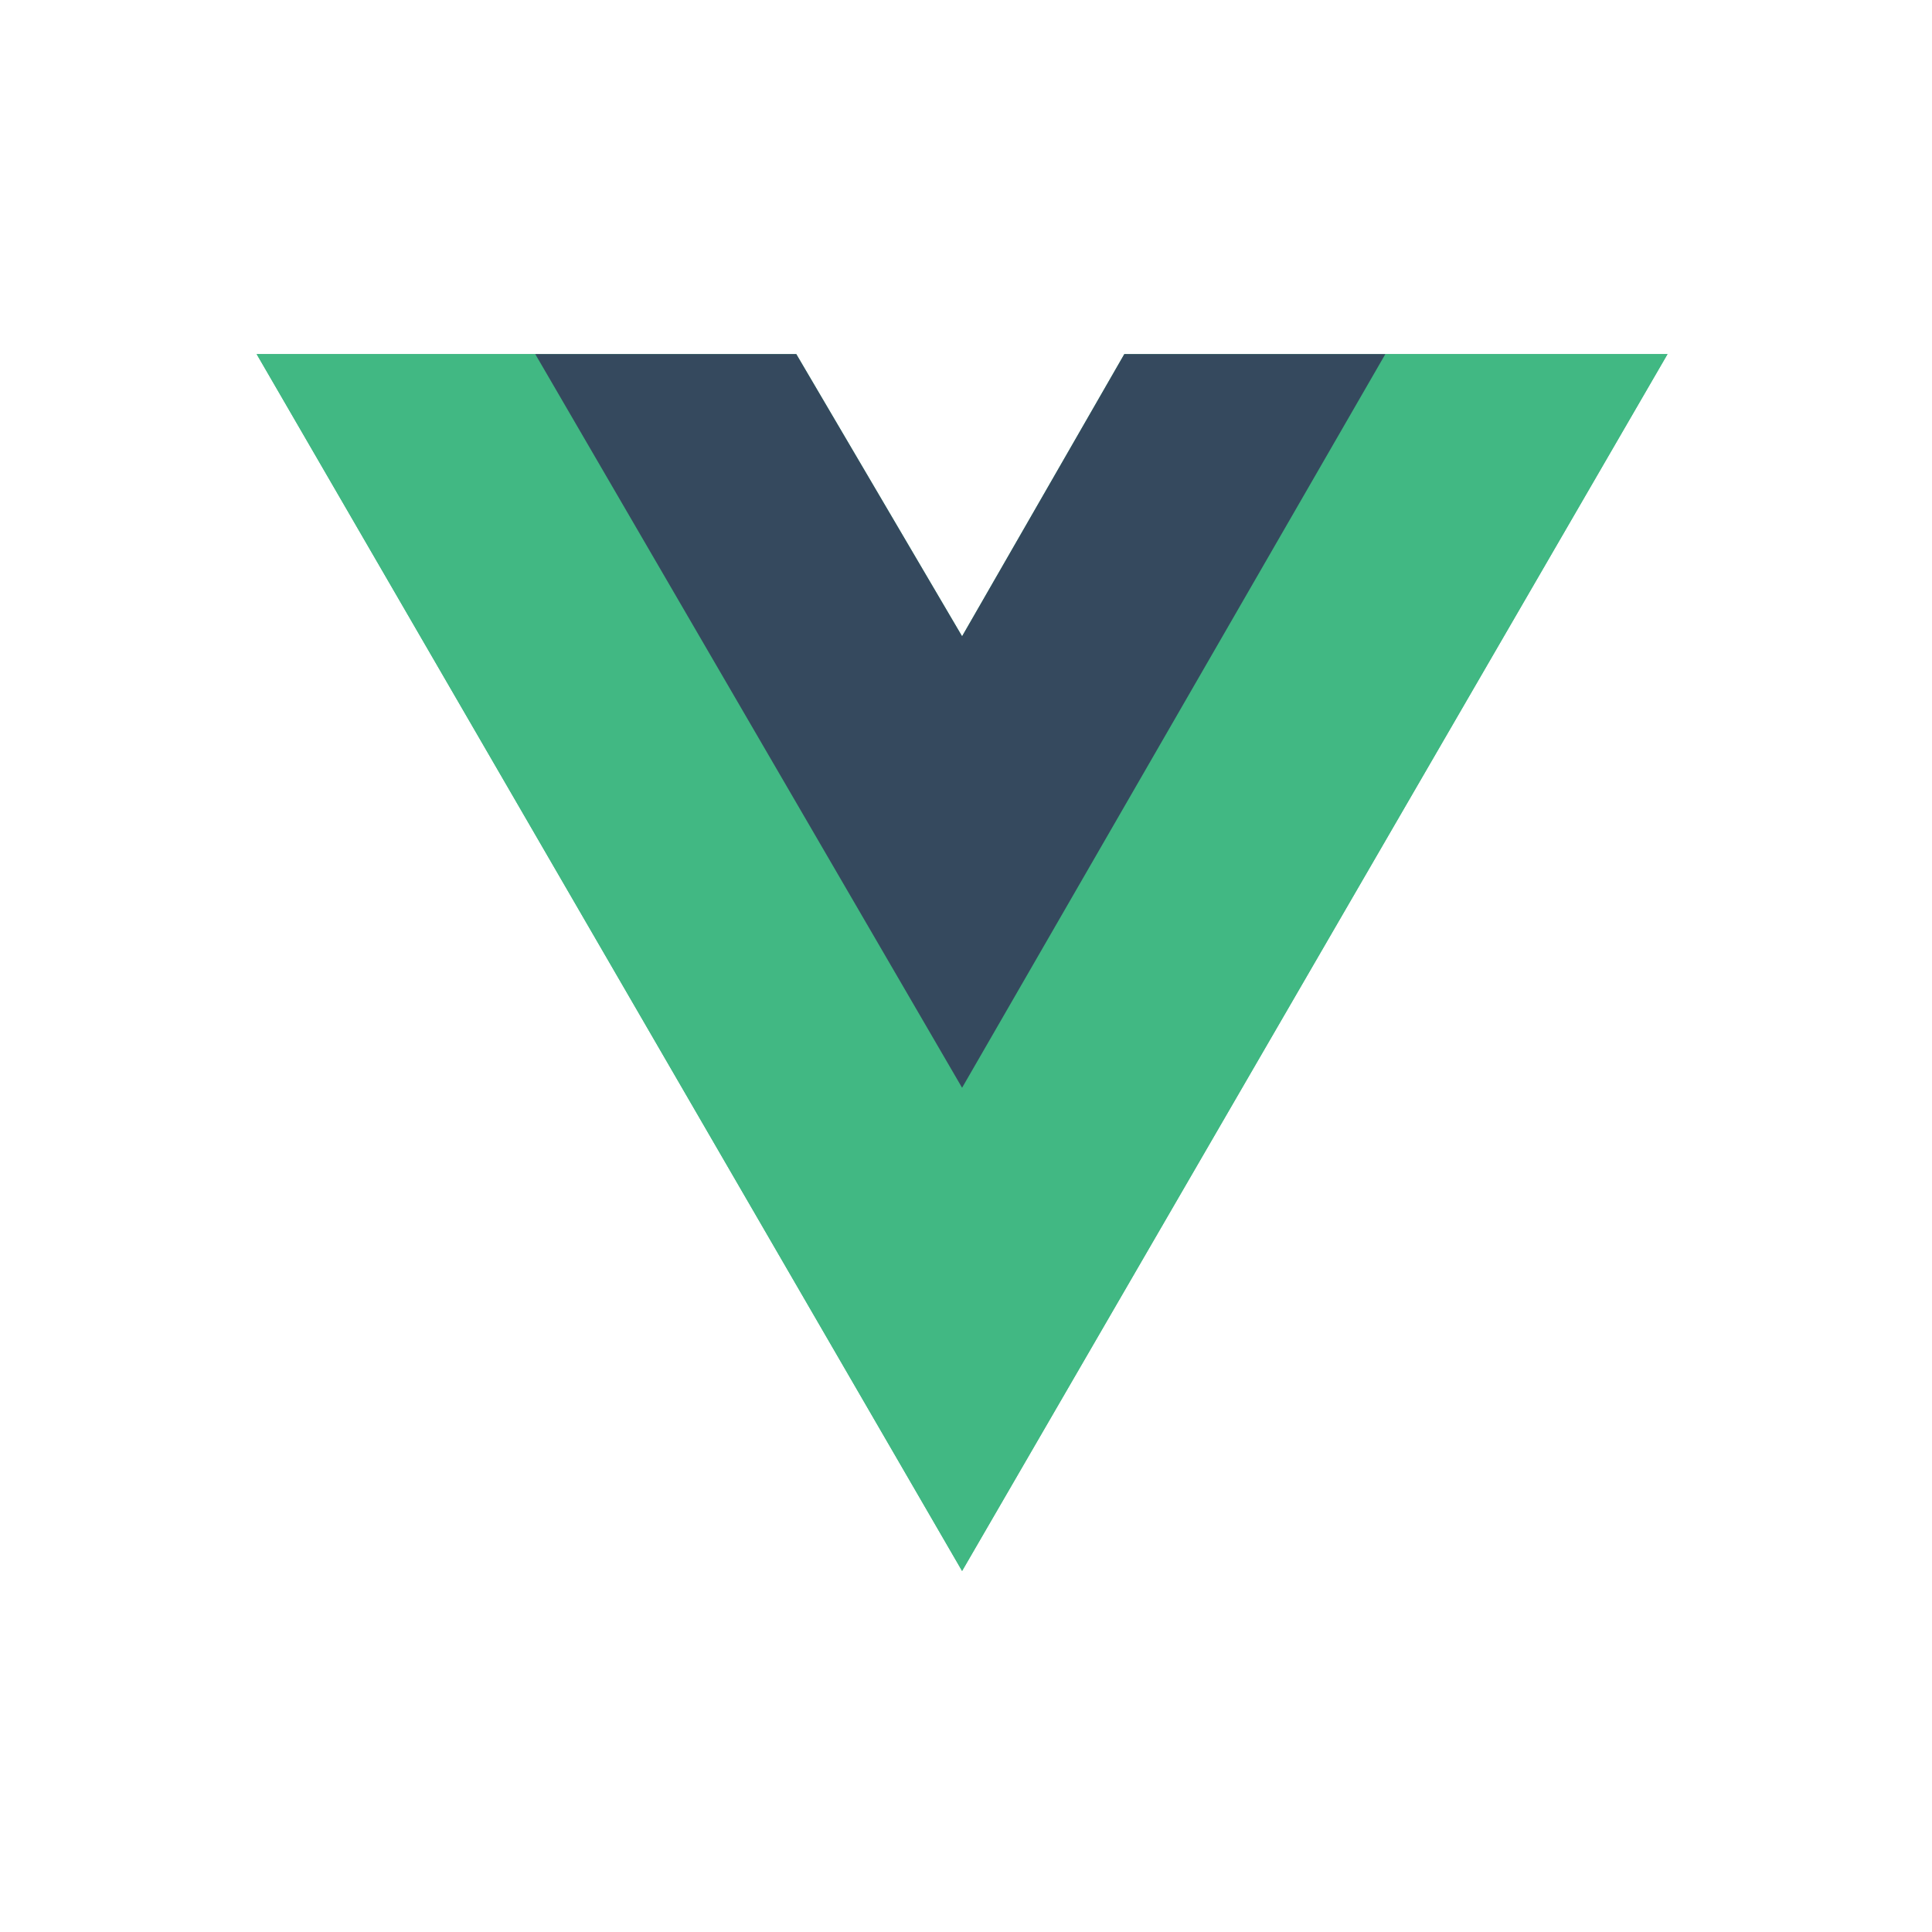 <svg width="38" height="38" viewBox="0 0 38 38" fill="none" xmlns="http://www.w3.org/2000/svg">
<path d="M27.248 6.965H32.798L18.923 30.899L5.048 6.965H10.528H15.662L18.923 12.515L22.114 6.965H27.248Z" fill="#41B883"/>
<path d="M5.048 6.965L18.923 30.899L32.798 6.965H27.248L18.923 21.325L10.528 6.965H5.048Z" fill="#41B883"/>
<path d="M10.528 6.965L18.923 21.395L27.248 6.965H22.114L18.923 12.515L15.662 6.965H10.528Z" fill="#35495E"/>
</svg>
